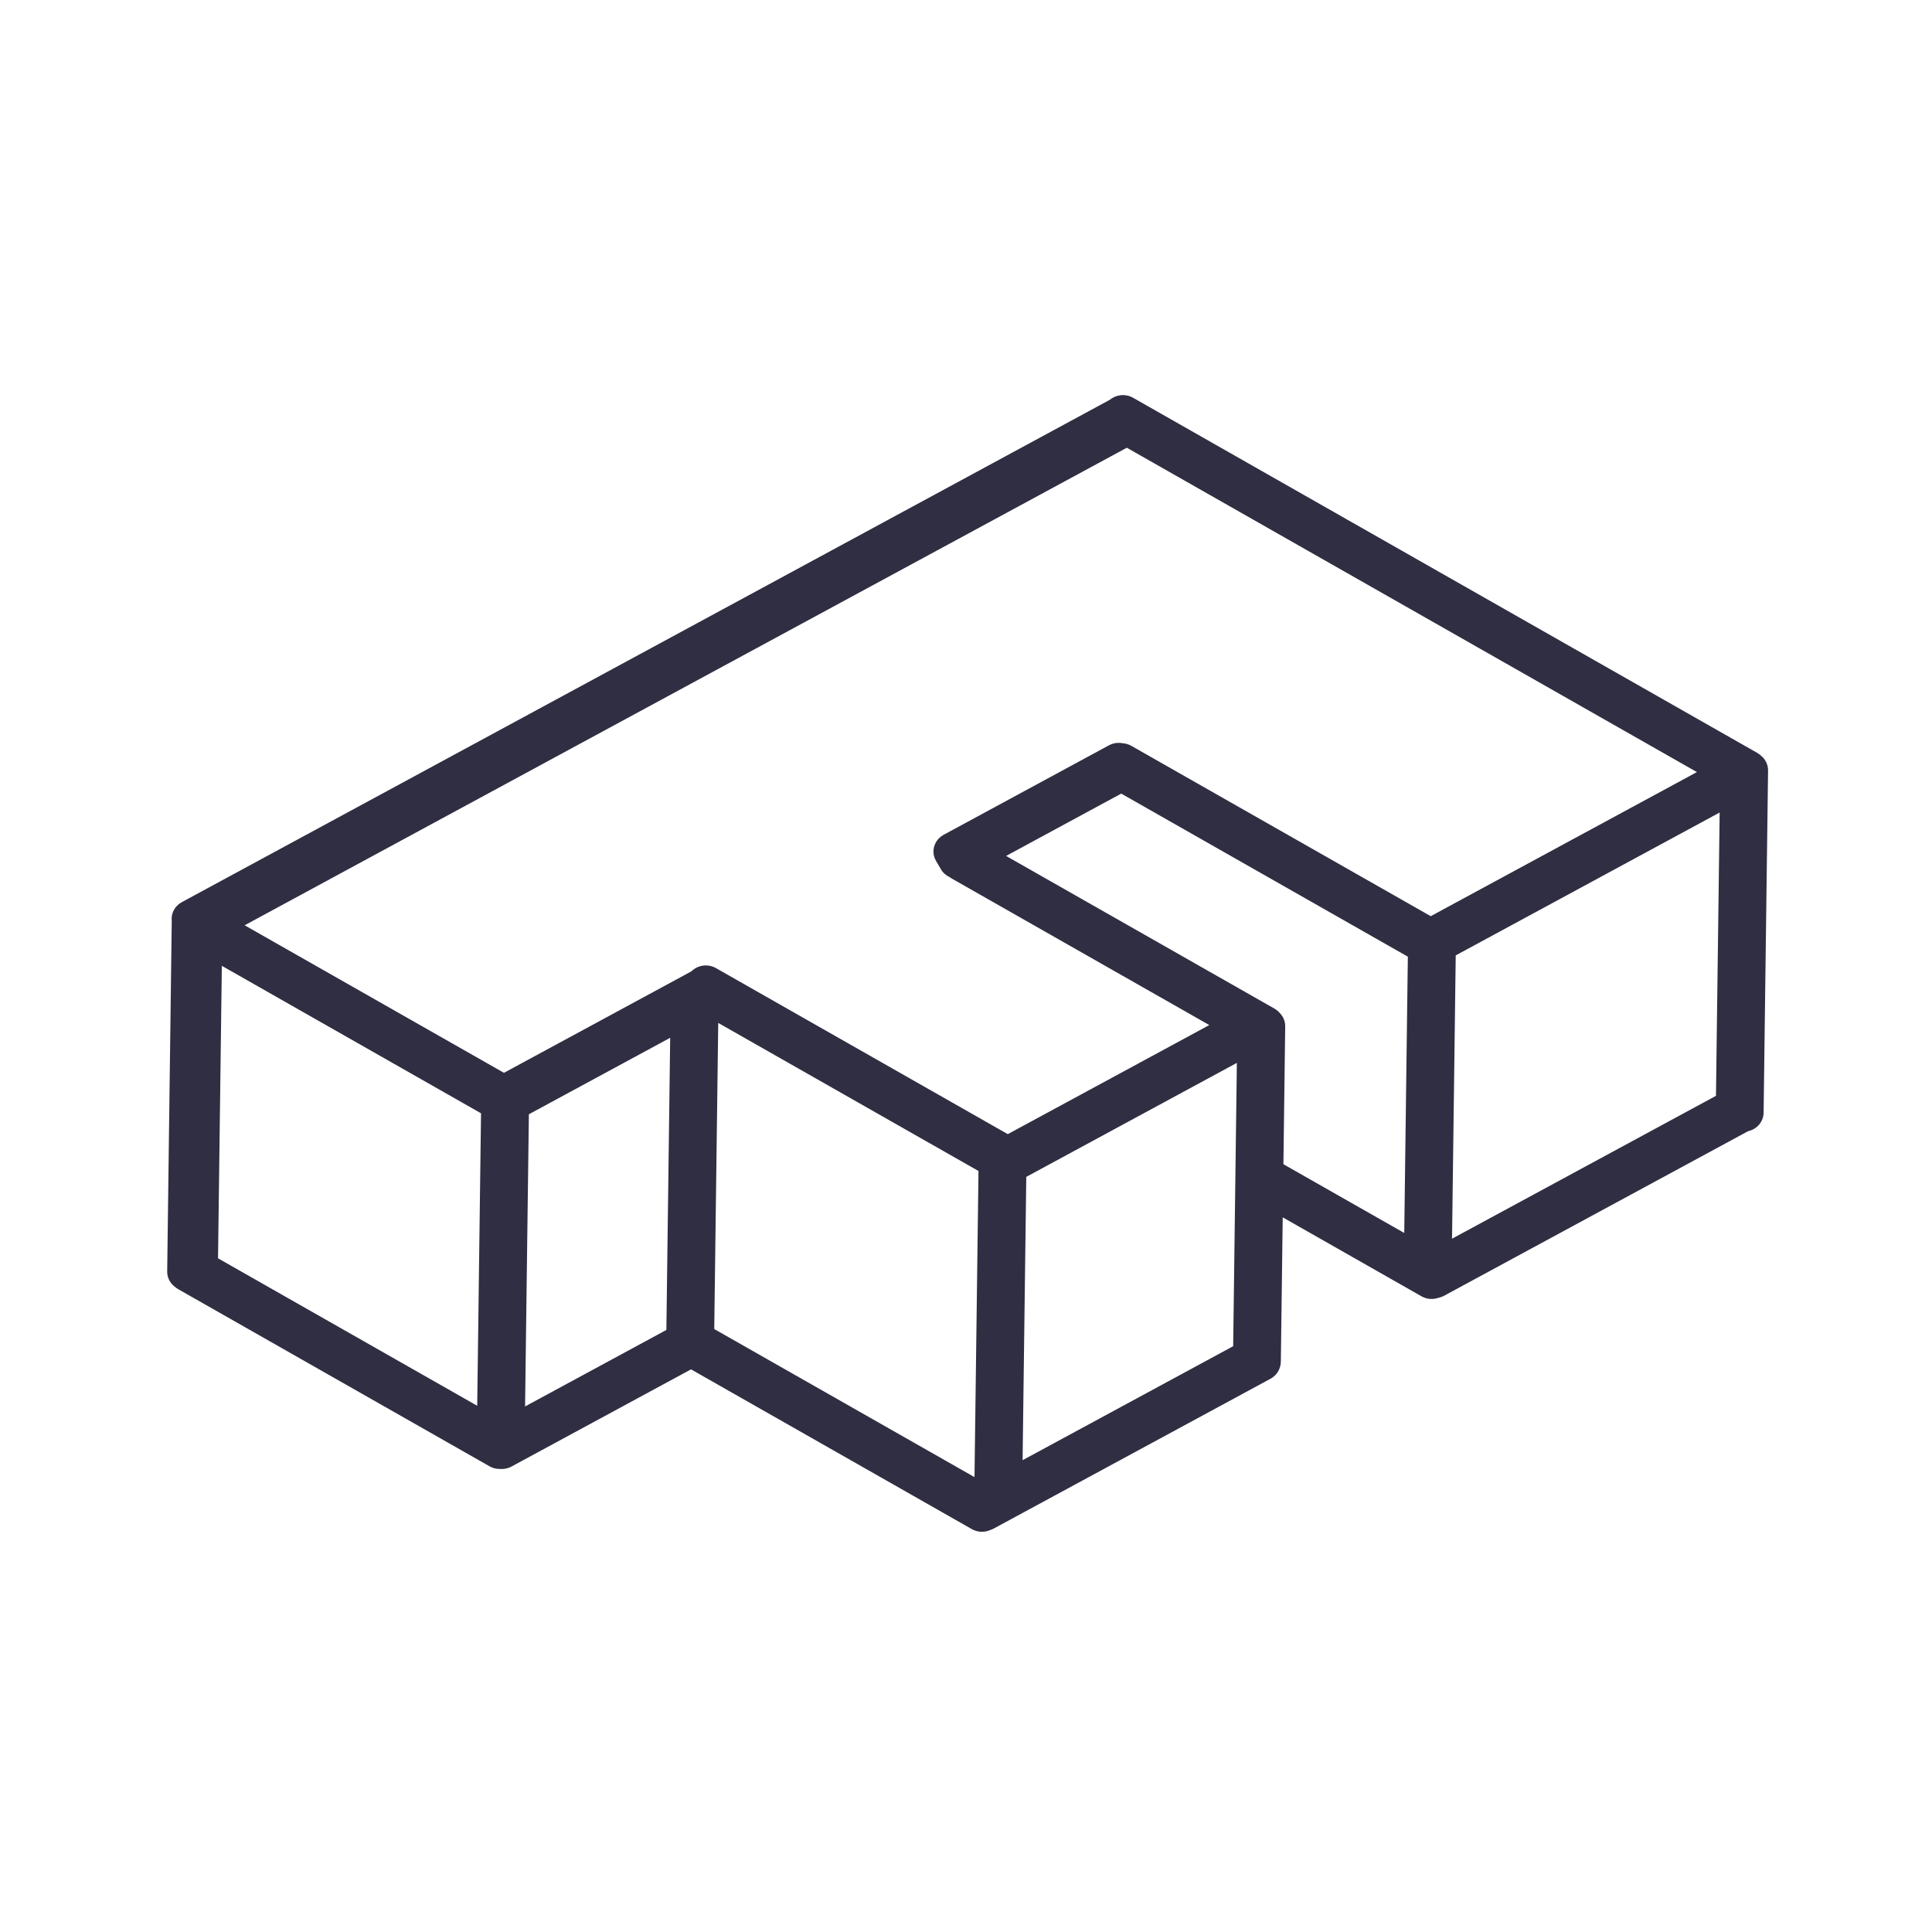 <svg width="512" height="512" viewBox="0 0 512 512" fill="none" xmlns="http://www.w3.org/2000/svg">
<path fill-rule="evenodd" clip-rule="evenodd" d="M45.516 244.123C45.271 242.143 46.258 240.122 48.18 239.082L293.85 106.092C293.935 106.045 294.022 106.001 294.109 105.96C295.783 104.556 298.266 104.269 300.277 105.413L465.692 199.527C466.1 199.759 466.463 200.035 466.778 200.346C467.886 201.288 468.576 202.671 468.556 204.206L467.375 294.877C467.343 297.275 465.59 299.267 463.259 299.778L382.704 343.386C382.215 343.651 381.701 343.832 381.18 343.936C379.75 344.429 378.112 344.33 376.705 343.529L339.932 322.607L339.435 360.808C339.431 361.1 339.401 361.386 339.349 361.664C339.121 363.173 338.193 364.569 336.703 365.376L263.417 405.048C263.133 405.202 262.842 405.327 262.545 405.426C261.003 406.145 259.128 406.131 257.545 405.231L183.13 362.892L135.542 388.653C134.561 389.184 133.48 389.382 132.44 389.285C131.513 389.292 130.573 389.064 129.719 388.578L47.233 341.647C46.936 341.478 46.663 341.286 46.414 341.073C45.116 340.136 44.285 338.636 44.307 336.954L45.516 244.123ZM270.996 386.967L271.974 311.885L327.782 281.674L326.804 356.756L270.996 386.967ZM189.283 352.21L258.254 391.452L259.311 310.327L190.34 271.085L189.283 352.21ZM189.739 256.561L267.072 300.56L320.474 271.652L252.234 232.826C252.027 232.708 251.831 232.579 251.648 232.44C250.71 232.005 249.897 231.299 249.349 230.36L248.056 228.148C246.629 225.704 247.535 222.606 250.081 221.227L293.868 197.524C295.005 196.909 296.275 196.74 297.461 196.96C298.269 197.008 299.076 197.235 299.82 197.658L379.156 242.797L449.699 204.61L298.62 118.653L64.833 245.21L133.553 284.309L183.239 257.411C184.903 255.75 187.59 255.338 189.739 256.561ZM266.625 226.832L297.138 210.314L373.094 253.53L372.141 326.75L340.116 308.529L340.592 272.001C340.61 270.599 340.035 269.324 339.092 268.395C338.719 267.967 338.265 267.592 337.737 267.292L266.625 226.832ZM385.782 253.189L455.728 215.324L454.75 290.406L384.804 328.271L385.782 253.189ZM176.597 352.45L177.606 275.022L140.158 295.294L139.149 372.722L176.597 352.45ZM58.789 255.953L127.478 295.035L126.468 372.546L57.779 333.465L58.789 255.953Z" fill="#2F2E42"/>
</svg>
